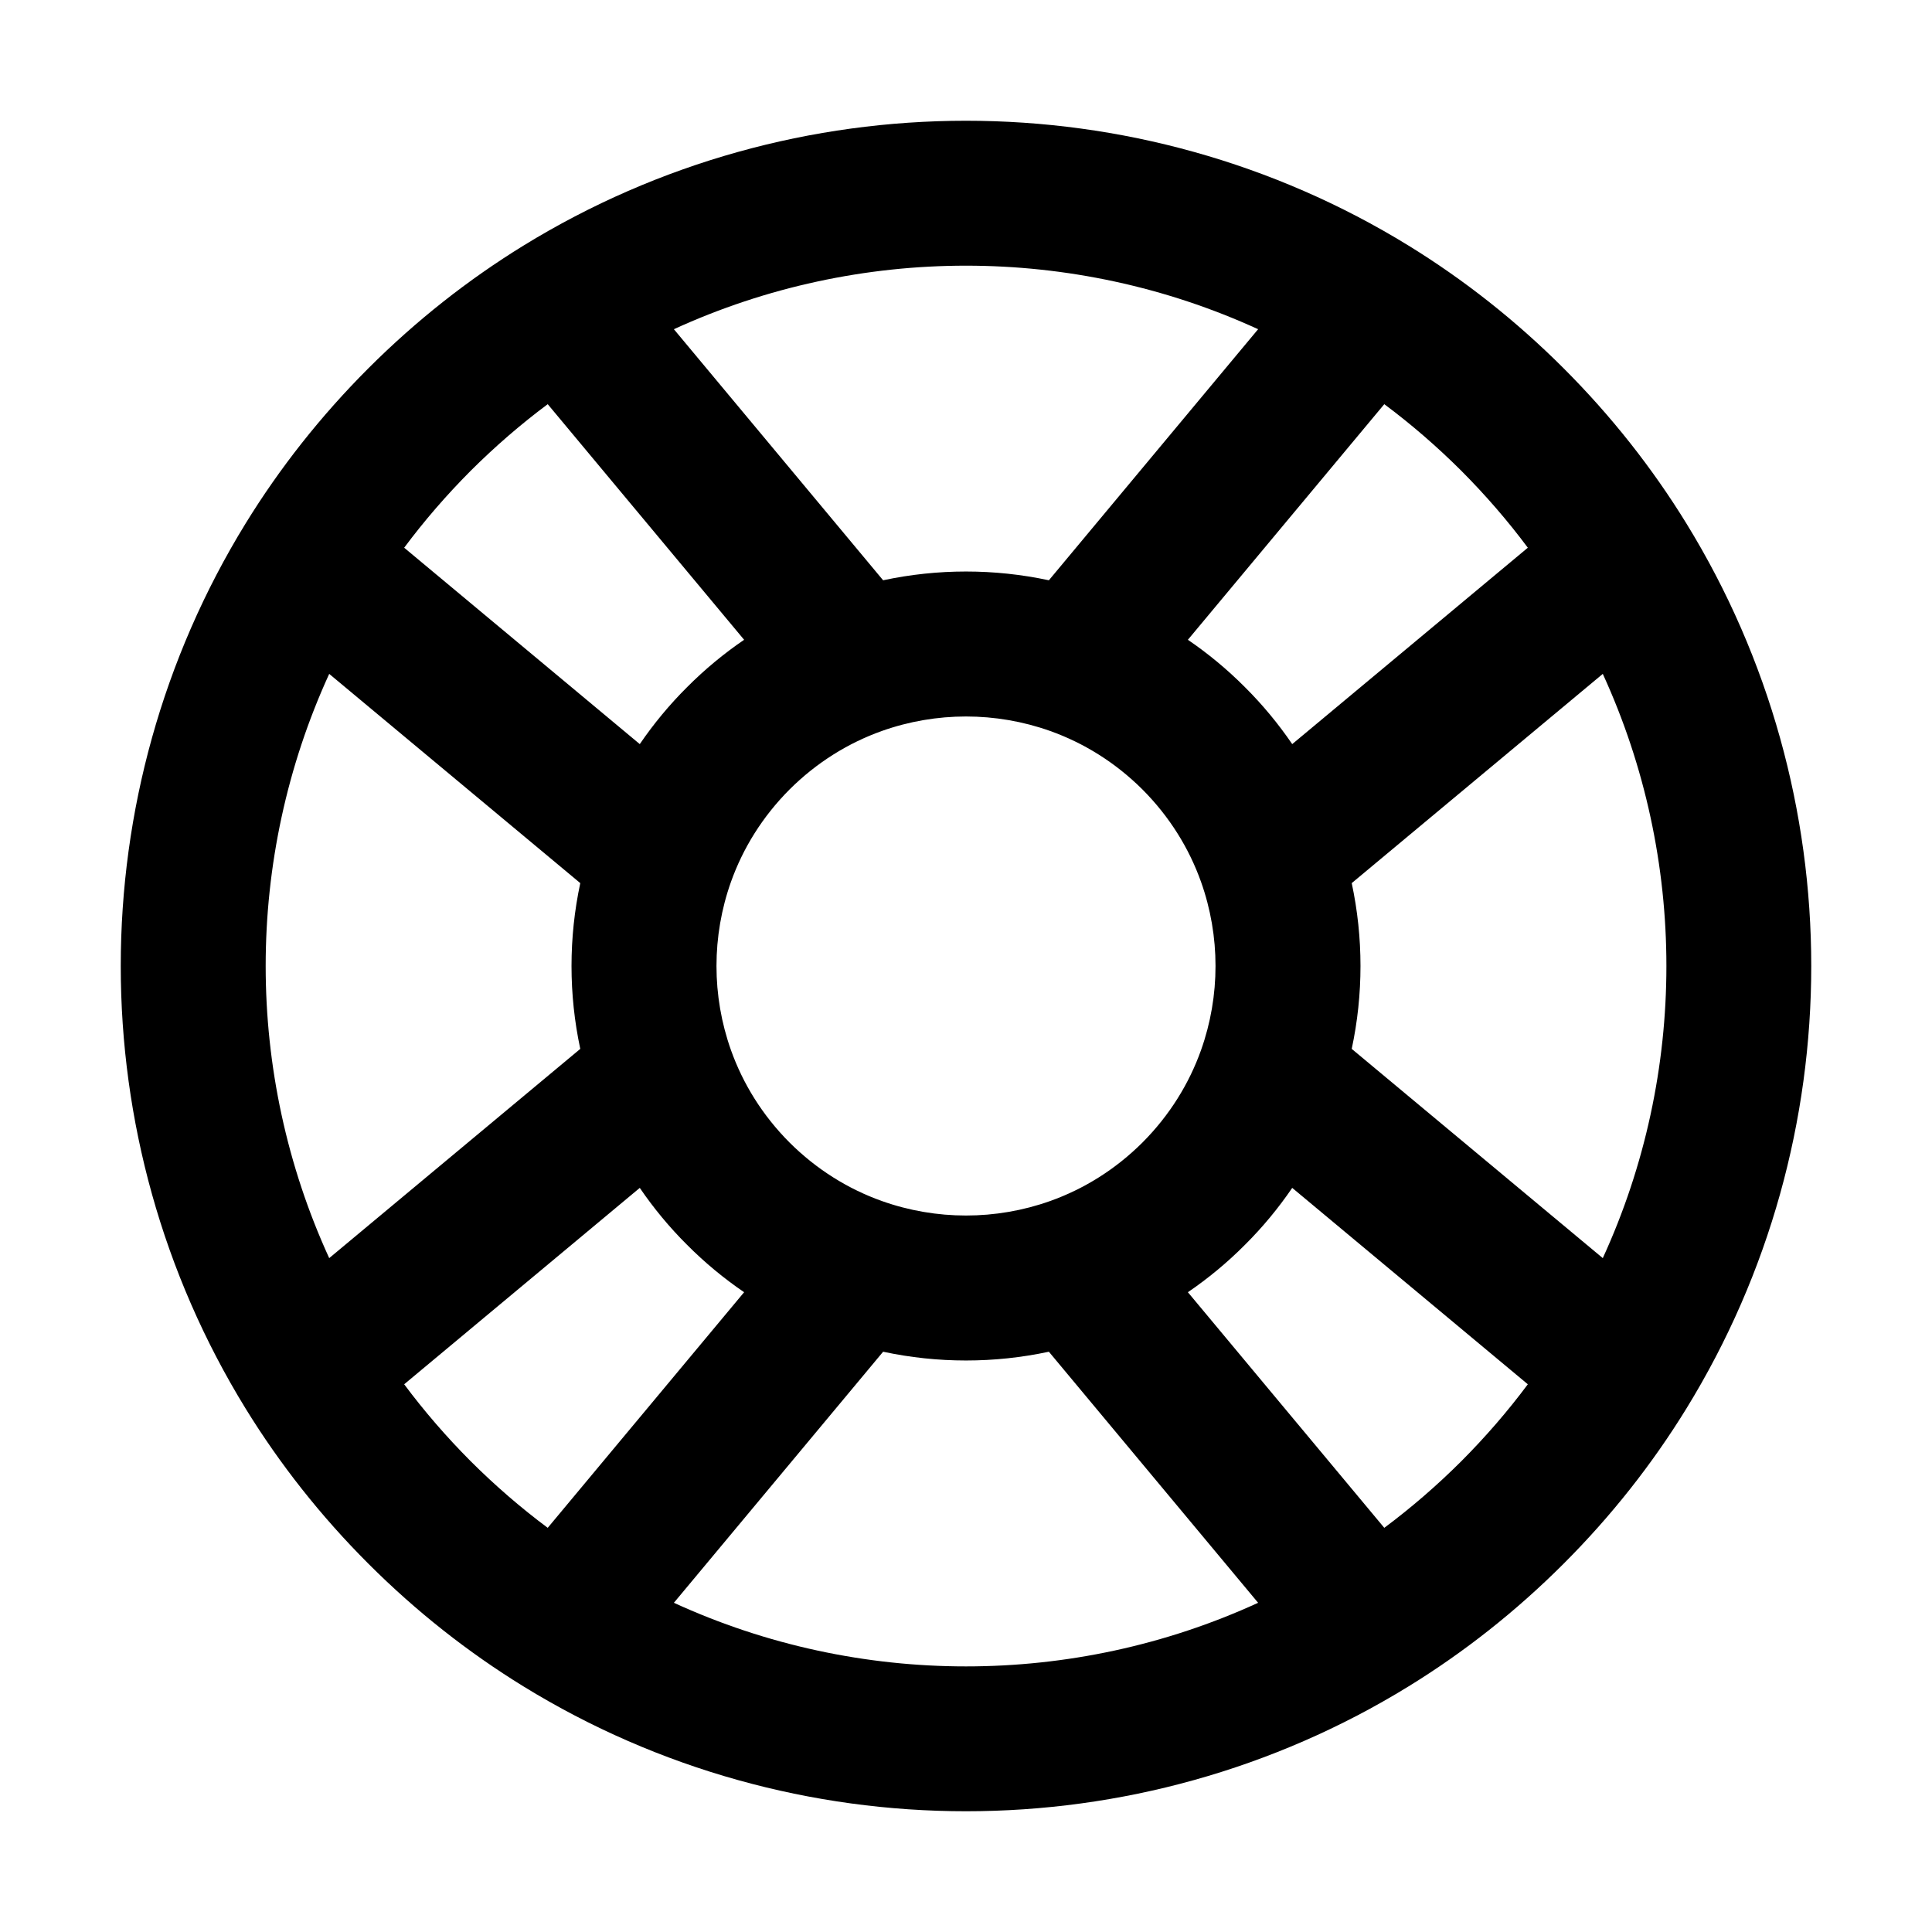 <svg viewBox="0 0 20 20" xmlns="http://www.w3.org/2000/svg">
<path fill-rule="evenodd" clip-rule="evenodd" d="M6.976 3.408L9.142 6.007C9.707 5.886 10.293 5.886 10.858 6.007L13.024 3.408C11.11 2.531 8.89 2.531 6.976 3.408ZM14.33 4.184L12.297 6.623C12.505 6.765 12.703 6.928 12.887 7.113C13.072 7.297 13.235 7.495 13.377 7.703L15.816 5.67C15.609 5.392 15.379 5.126 15.127 4.873C14.874 4.621 14.608 4.391 14.33 4.184ZM16.592 6.976L13.993 9.142C14.114 9.707 14.114 10.293 13.993 10.858L16.592 13.024C17.47 11.11 17.47 8.89 16.592 6.976ZM15.816 14.33L13.377 12.297C13.235 12.505 13.072 12.703 12.887 12.887C12.703 13.072 12.505 13.235 12.297 13.377L14.33 15.816C14.608 15.609 14.874 15.379 15.127 15.127C15.379 14.874 15.609 14.608 15.816 14.33ZM13.024 16.592L10.858 13.993C10.293 14.114 9.707 14.114 9.142 13.993L6.976 16.592C8.89 17.47 11.11 17.47 13.024 16.592ZM5.67 15.816L7.703 13.377C7.495 13.235 7.297 13.072 7.113 12.887C6.928 12.703 6.765 12.505 6.623 12.297L4.184 14.33C4.391 14.608 4.621 14.874 4.873 15.127C5.126 15.379 5.392 15.609 5.67 15.816ZM3.408 13.024L6.007 10.858C5.886 10.293 5.886 9.707 6.007 9.142L3.408 6.976C2.531 8.89 2.531 11.11 3.408 13.024ZM4.184 5.67L6.623 7.703C6.765 7.495 6.928 7.297 7.113 7.113C7.297 6.928 7.495 6.765 7.703 6.623L5.67 4.184C5.392 4.391 5.126 4.621 4.873 4.873C4.621 5.126 4.391 5.392 4.184 5.67ZM5.418 2.543C8.22 0.819 11.78 0.819 14.582 2.543C15.154 2.895 15.693 3.319 16.187 3.813C16.681 4.307 17.105 4.846 17.457 5.418C19.181 8.22 19.181 11.78 17.457 14.582C17.105 15.154 16.681 15.693 16.187 16.187C15.693 16.681 15.154 17.105 14.582 17.457C11.78 19.181 8.22 19.181 5.418 17.457C4.846 17.105 4.307 16.681 3.813 16.187C3.319 15.693 2.895 15.154 2.543 14.582C0.819 11.78 0.819 8.22 2.543 5.418C2.895 4.846 3.319 4.307 3.813 3.813C4.307 3.319 4.846 2.895 5.418 2.543ZM10.871 7.567C10.309 7.367 9.691 7.367 9.129 7.567C8.781 7.691 8.454 7.893 8.173 8.173C7.893 8.454 7.691 8.781 7.567 9.129C7.367 9.691 7.367 10.309 7.567 10.871C7.691 11.219 7.893 11.546 8.173 11.827C8.454 12.107 8.781 12.309 9.129 12.433C9.691 12.633 10.309 12.633 10.871 12.433C11.219 12.309 11.546 12.107 11.827 11.827C12.107 11.546 12.309 11.219 12.433 10.871C12.633 10.309 12.633 9.691 12.433 9.129C12.309 8.781 12.107 8.454 11.827 8.173C11.546 7.893 11.219 7.691 10.871 7.567Z" fill="inherit"/>
</svg>
